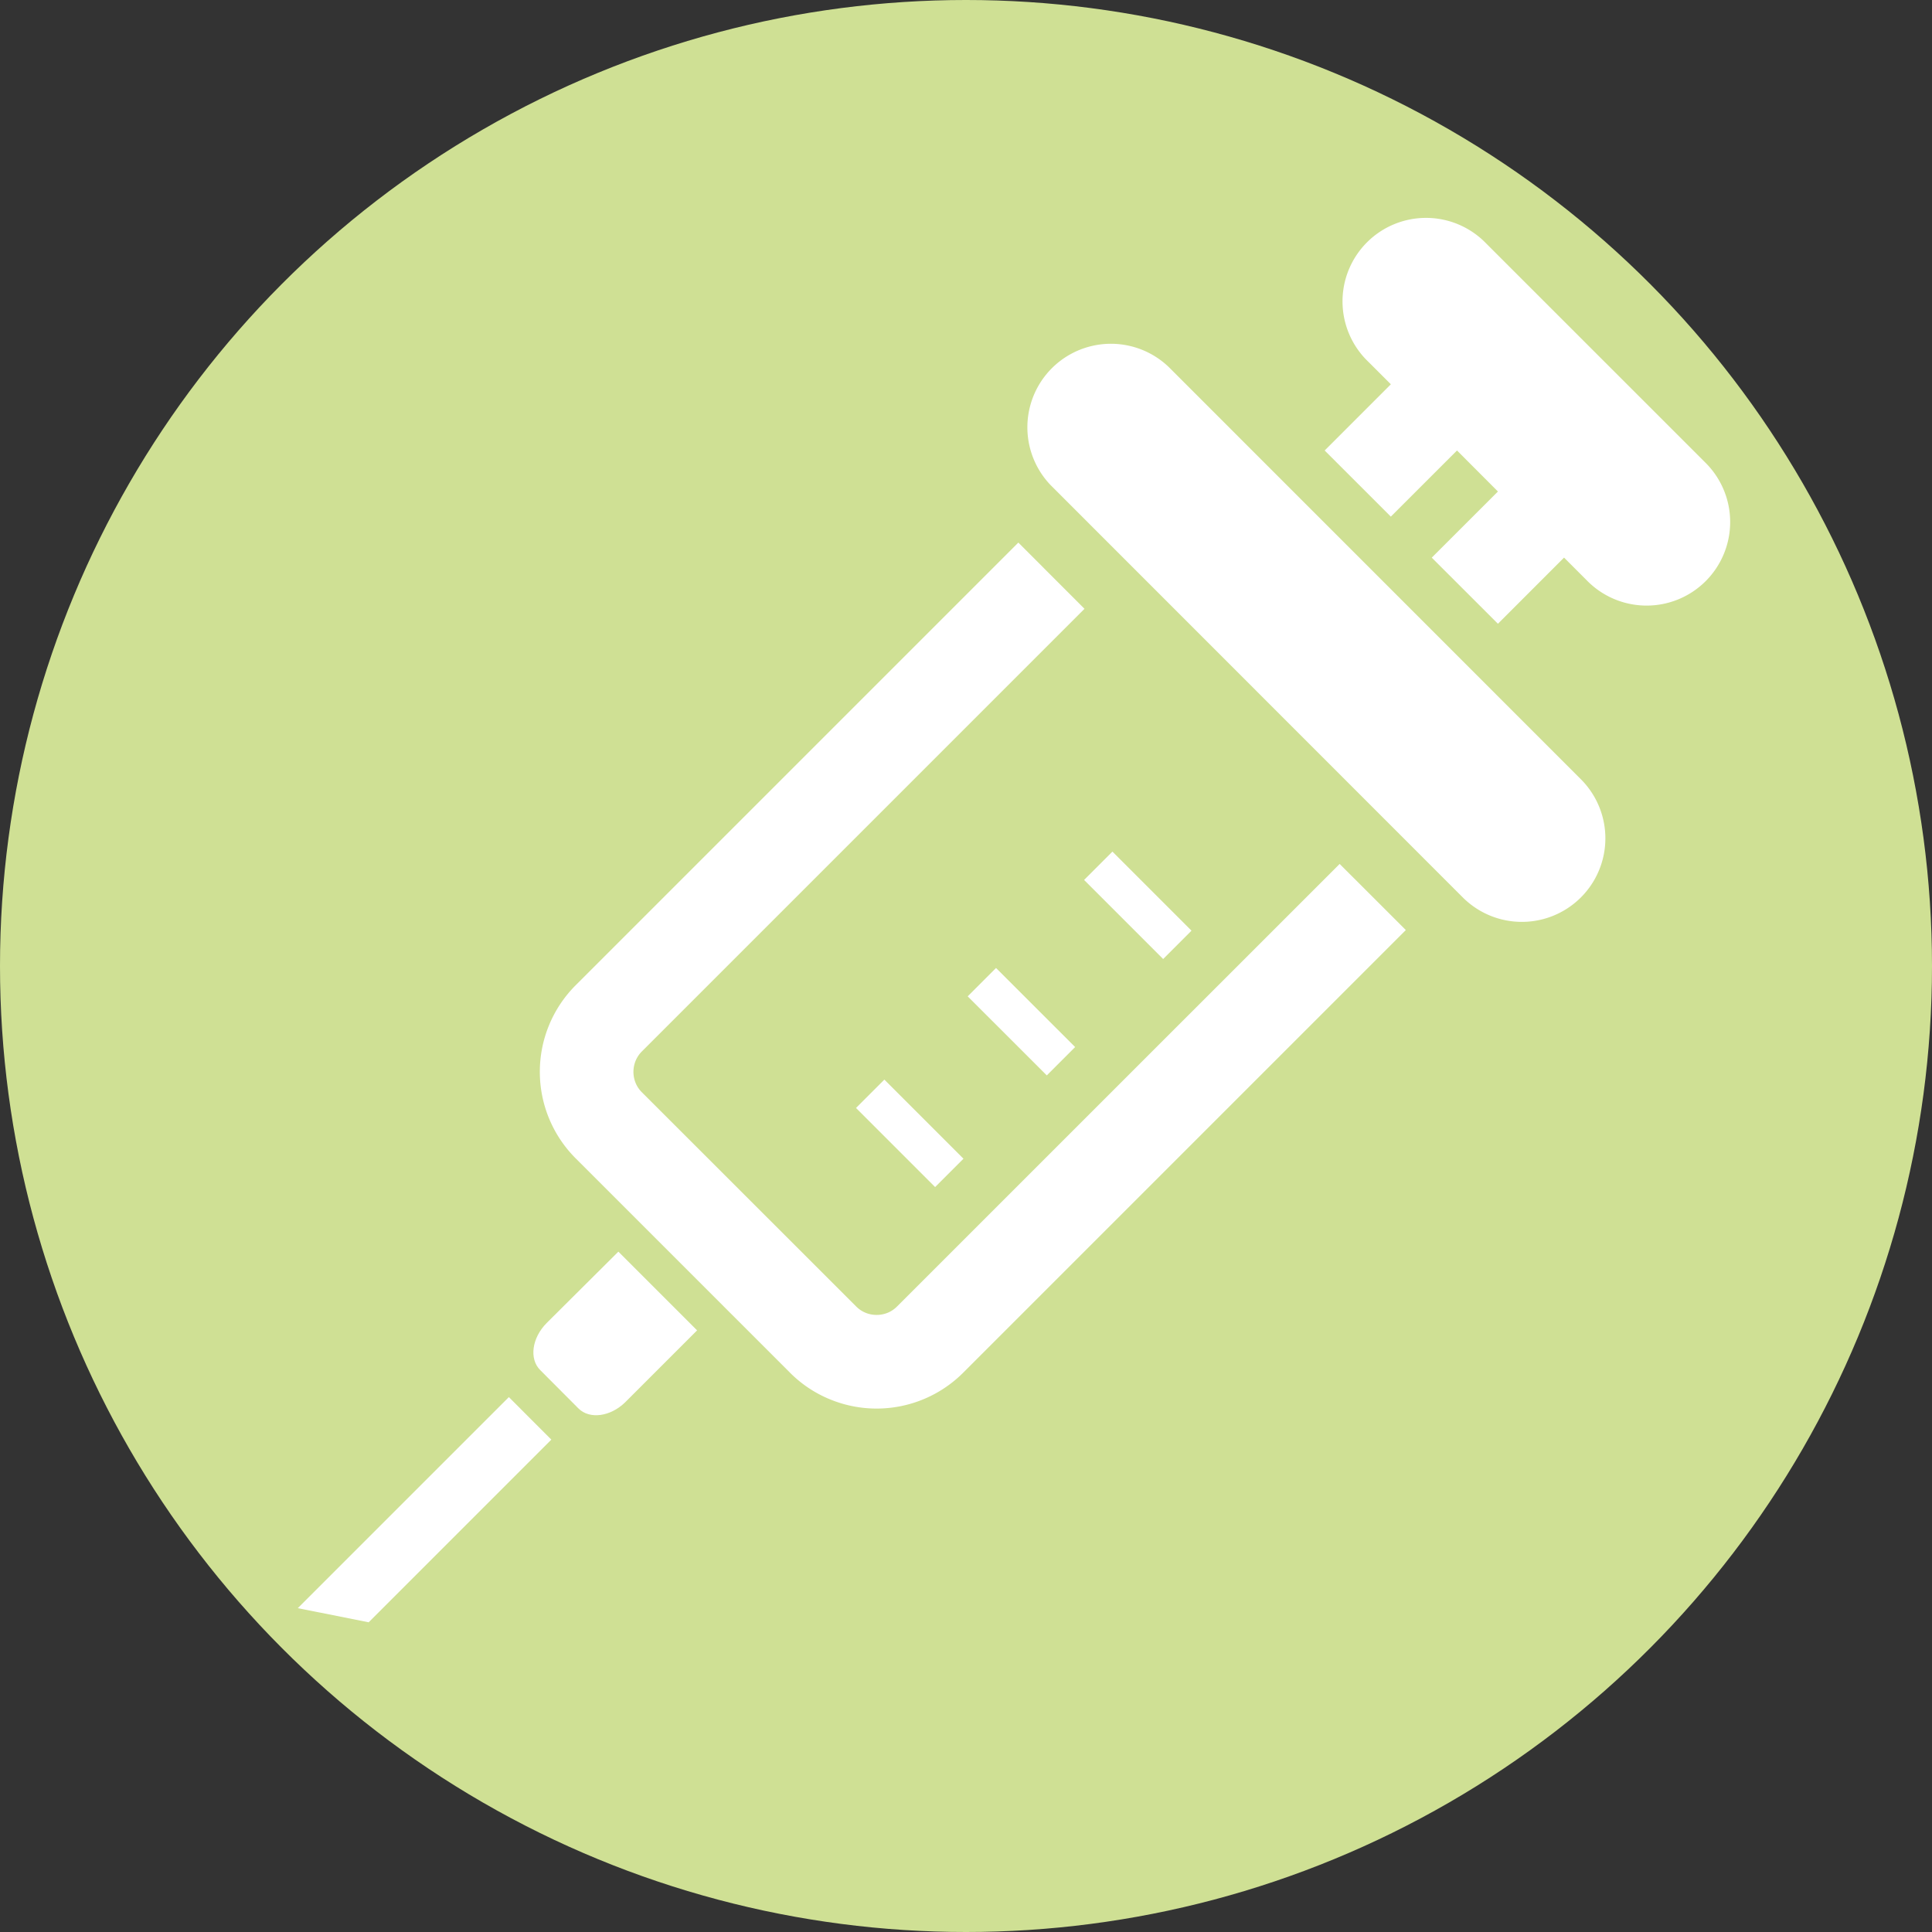 <svg id="レイヤー_1" data-name="レイヤー 1" xmlns="http://www.w3.org/2000/svg" viewBox="0 0 908 908"><rect x="0" y="0" width="908" height="908" fill="#333333" stroke="none"/><defs><style>.cls-1{fill:#cfe094;}.cls-2{fill:#fff;}</style></defs><title>vaccination</title><circle class="cls-1" cx="454" cy="454" r="454"/><path class="cls-2" d="M467.61,660a13.37,13.37,0,0,1-4.48,3,13.81,13.81,0,0,1-7.76.74,13.37,13.37,0,0,1-7-3.74L347.7,559.38a13.28,13.28,0,0,1-3-4.49,13.64,13.64,0,0,1-.74-7.76,13.36,13.36,0,0,1,3.73-7l208-208L524.6,301l-208,208a57.54,57.54,0,0,0,0,81.45L417.26,691.11a57,57,0,0,0,19.06,12.65,57.54,57.54,0,0,0,62.39-12.65l208-208-31.1-31.08Z" transform="translate(-46 -46)"/><path class="cls-2" d="M302.9,667.81c-6.93,7-8.29,16.86-3,22.11l17.94,18c5.26,5.27,15.15,3.9,22.11-3l33.67-33.67-37-37Z" transform="translate(-46 -46)"/><polygon class="cls-2" points="139.96 755.8 173.26 762.45 259.12 676.59 239.15 656.61 139.96 755.8"/><path class="cls-2" d="M595.29,218.5A39.26,39.26,0,0,0,539.77,274L733.71,468a39.26,39.26,0,0,0,55.52-55.52Z" transform="translate(-46 -46)"/><path class="cls-2" d="M847.23,263.16,744.55,160.5A39.25,39.25,0,1,0,689.06,216l10.61,10.61-31.1,31.11,31.1,31.08,31.09-31.08L750,277l-31.1,31.08L750,339.15l31.07-31.09,10.63,10.64a39.27,39.27,0,1,0,55.52-55.54Z" transform="translate(-46 -46)"/><rect class="cls-2" x="571.32" y="445.2" width="18.84" height="52.55" transform="translate(-209.29 502.74) rotate(-45)"/><polygon class="cls-2" points="491.97 505.42 505.29 492.09 468.11 454.93 454.79 468.26 491.97 505.42"/><rect class="cls-2" x="464.14" y="552.35" width="18.84" height="52.58" transform="translate(-316.46 458.34) rotate(-45)"/></svg>